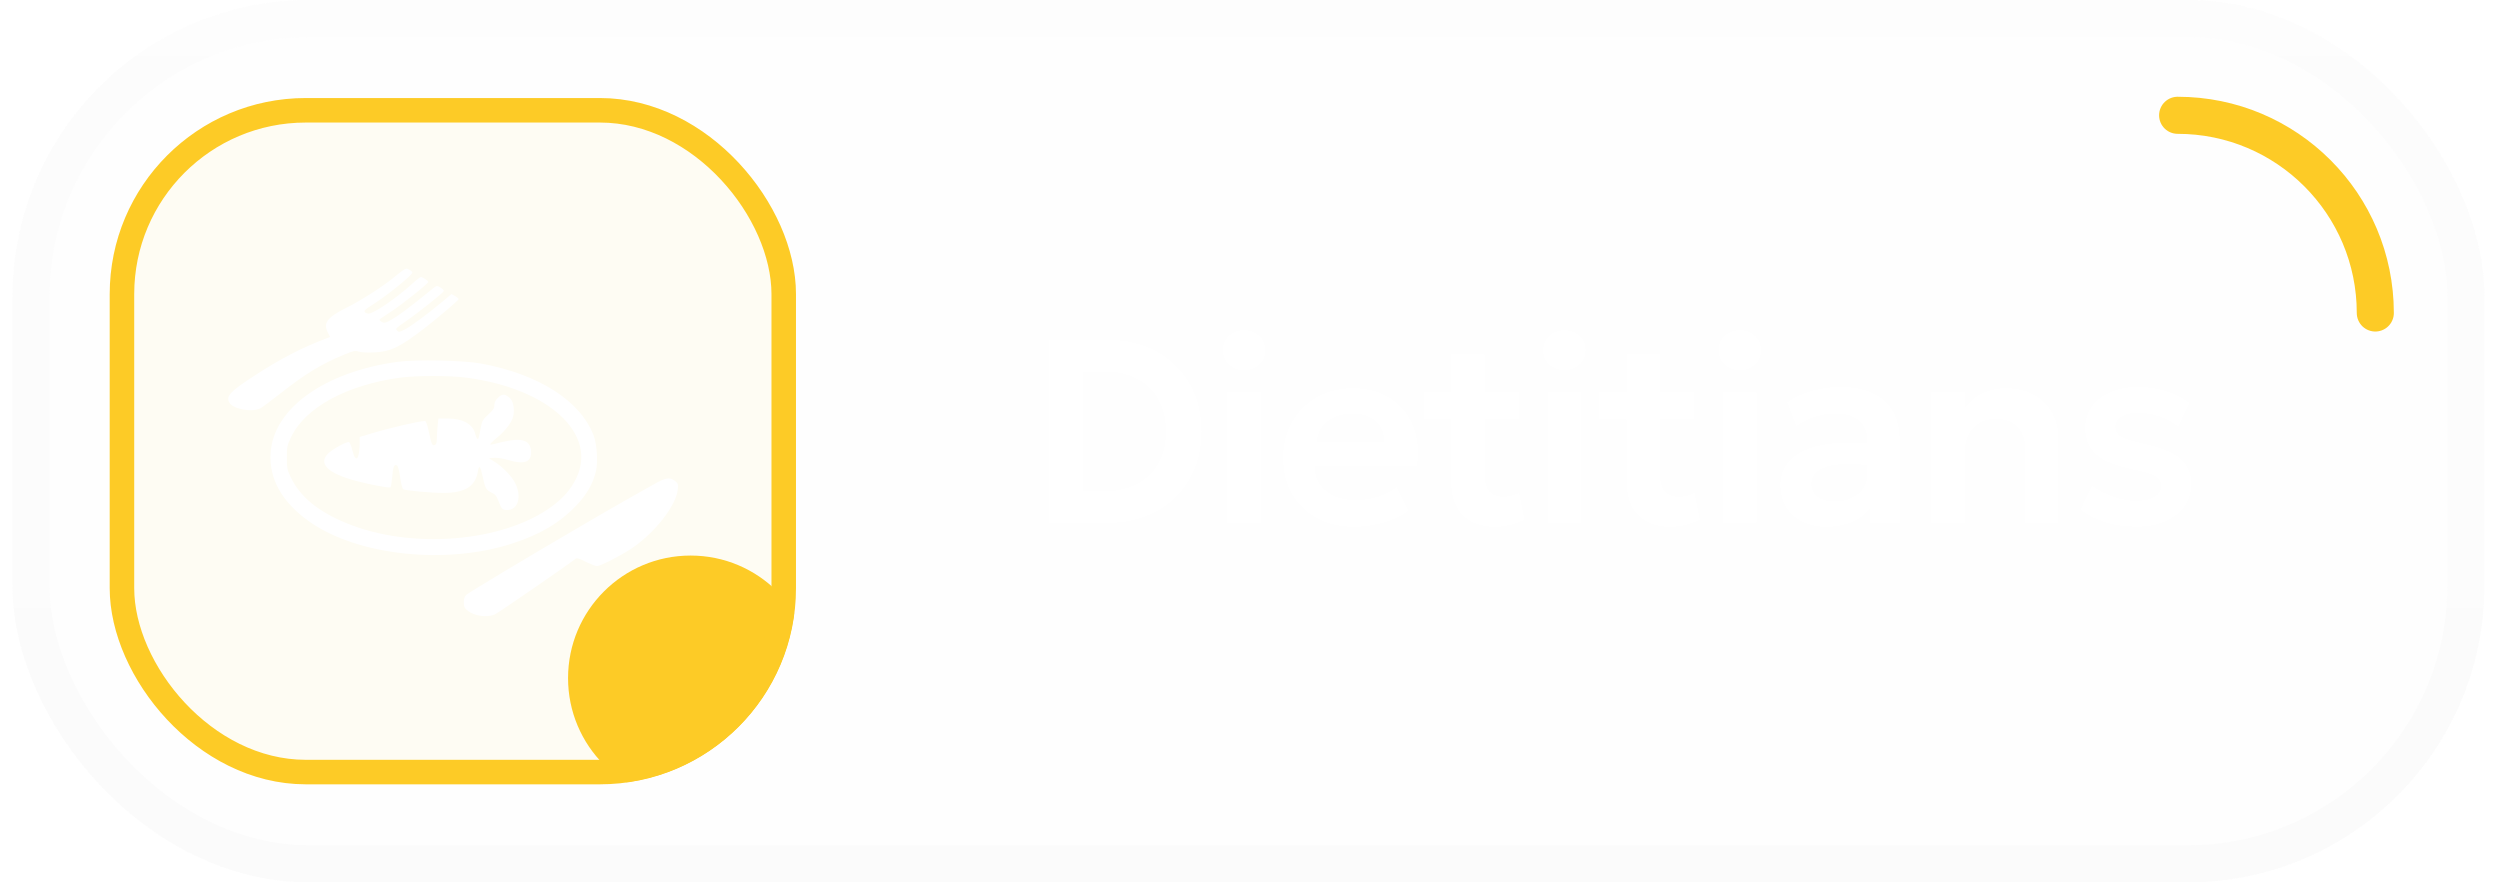 <svg width="153" height="54" viewBox="0 0 153 54" fill="none" xmlns="http://www.w3.org/2000/svg">
<rect x="0.765" width="151.281" height="54" rx="18.148" fill="#F1F1F1" fill-opacity="0.1"/>
<rect x="1.899" y="1.134" width="149.013" height="51.731" rx="17.014" stroke="url(#paint0_linear_6163_200)" stroke-opacity="0.1" stroke-width="2.269"/>
<path d="M64.181 32V20.8H67.797C68.922 20.8 69.917 21.037 70.781 21.512C71.645 21.987 72.32 22.645 72.805 23.488C73.29 24.331 73.533 25.304 73.533 26.408C73.533 27.229 73.394 27.984 73.117 28.672C72.84 29.355 72.445 29.944 71.933 30.44C71.427 30.936 70.821 31.32 70.117 31.592C69.418 31.864 68.645 32 67.797 32H64.181ZM66.261 30.064H67.605C68.165 30.064 68.674 29.981 69.133 29.816C69.592 29.651 69.987 29.411 70.317 29.096C70.653 28.781 70.909 28.397 71.085 27.944C71.266 27.491 71.357 26.979 71.357 26.408C71.357 25.635 71.2 24.976 70.885 24.432C70.576 23.883 70.138 23.464 69.573 23.176C69.013 22.883 68.357 22.736 67.605 22.736H66.261V30.064ZM75.114 32V24H77.162V32H75.114ZM76.138 22.656C75.785 22.656 75.481 22.544 75.225 22.32C74.969 22.096 74.841 21.8 74.841 21.432C74.841 21.064 74.969 20.768 75.225 20.544C75.481 20.32 75.785 20.208 76.138 20.208C76.49 20.208 76.793 20.32 77.049 20.544C77.305 20.768 77.433 21.064 77.433 21.432C77.433 21.8 77.305 22.096 77.049 22.32C76.793 22.544 76.49 22.656 76.138 22.656ZM82.896 32.24C82.026 32.24 81.264 32.064 80.608 31.712C79.952 31.355 79.44 30.859 79.072 30.224C78.709 29.589 78.528 28.851 78.528 28.008C78.528 27.389 78.632 26.821 78.84 26.304C79.053 25.787 79.352 25.339 79.736 24.96C80.125 24.576 80.578 24.28 81.096 24.072C81.618 23.864 82.189 23.76 82.808 23.76C83.48 23.76 84.08 23.88 84.608 24.12C85.136 24.355 85.573 24.688 85.92 25.12C86.272 25.547 86.517 26.048 86.656 26.624C86.8 27.195 86.818 27.819 86.712 28.496H80.456C80.45 28.917 80.549 29.285 80.752 29.6C80.96 29.915 81.253 30.163 81.632 30.344C82.016 30.52 82.466 30.608 82.984 30.608C83.442 30.608 83.882 30.541 84.304 30.408C84.725 30.275 85.117 30.077 85.48 29.816L86.2 31.248C85.949 31.451 85.637 31.627 85.264 31.776C84.89 31.925 84.496 32.04 84.08 32.12C83.669 32.2 83.274 32.24 82.896 32.24ZM80.576 27.04H84.728C84.712 26.501 84.533 26.08 84.192 25.776C83.85 25.467 83.373 25.312 82.76 25.312C82.152 25.312 81.65 25.467 81.256 25.776C80.861 26.08 80.634 26.501 80.576 27.04ZM91.483 32.24C90.662 32.24 90.011 32.005 89.531 31.536C89.051 31.067 88.811 30.357 88.811 29.408V21.68H90.859V24H92.963V25.664H90.859V29C90.859 29.512 90.961 29.875 91.163 30.088C91.366 30.296 91.646 30.4 92.003 30.4C92.185 30.4 92.355 30.379 92.515 30.336C92.681 30.293 92.833 30.237 92.971 30.168L93.291 31.8C93.057 31.923 92.782 32.027 92.467 32.112C92.153 32.197 91.825 32.24 91.483 32.24ZM87.123 25.664V24H89.043V25.664H87.123ZM94.716 32V24H96.764V32H94.716ZM95.74 22.656C95.388 22.656 95.084 22.544 94.828 22.32C94.572 22.096 94.444 21.8 94.444 21.432C94.444 21.064 94.572 20.768 94.828 20.544C95.084 20.32 95.388 20.208 95.74 20.208C96.092 20.208 96.396 20.32 96.652 20.544C96.908 20.768 97.036 21.064 97.036 21.432C97.036 21.8 96.908 22.096 96.652 22.32C96.396 22.544 96.092 22.656 95.74 22.656ZM102.218 32.24C101.397 32.24 100.746 32.005 100.266 31.536C99.786 31.067 99.546 30.357 99.546 29.408V21.68H101.594V24H103.698V25.664H101.594V29C101.594 29.512 101.696 29.875 101.898 30.088C102.101 30.296 102.381 30.4 102.738 30.4C102.92 30.4 103.09 30.379 103.25 30.336C103.416 30.293 103.568 30.237 103.706 30.168L104.026 31.8C103.792 31.923 103.517 32.027 103.202 32.112C102.888 32.197 102.56 32.24 102.218 32.24ZM97.858 25.664V24H99.778V25.664H97.858ZM105.451 32V24H107.499V32H105.451ZM106.475 22.656C106.123 22.656 105.819 22.544 105.563 22.32C105.307 22.096 105.179 21.8 105.179 21.432C105.179 21.064 105.307 20.768 105.563 20.544C105.819 20.32 106.123 20.208 106.475 20.208C106.827 20.208 107.131 20.32 107.387 20.544C107.643 20.768 107.771 21.064 107.771 21.432C107.771 21.8 107.643 22.096 107.387 22.32C107.131 22.544 106.827 22.656 106.475 22.656ZM111.761 32.24C111.217 32.24 110.735 32.136 110.313 31.928C109.892 31.72 109.561 31.427 109.321 31.048C109.081 30.664 108.961 30.211 108.961 29.688C108.961 29.24 109.073 28.84 109.297 28.488C109.521 28.136 109.865 27.845 110.329 27.616C110.793 27.381 111.385 27.224 112.105 27.144C112.831 27.064 113.689 27.075 114.681 27.176L114.713 28.528C114.063 28.427 113.495 28.381 113.009 28.392C112.524 28.403 112.121 28.459 111.801 28.56C111.487 28.661 111.249 28.8 111.089 28.976C110.935 29.152 110.857 29.357 110.857 29.592C110.857 29.944 110.985 30.216 111.241 30.408C111.497 30.595 111.847 30.688 112.289 30.688C112.668 30.688 113.007 30.619 113.305 30.48C113.609 30.341 113.849 30.147 114.025 29.896C114.201 29.64 114.289 29.339 114.289 28.992V26.968C114.289 26.632 114.217 26.341 114.073 26.096C113.935 25.845 113.721 25.653 113.433 25.52C113.145 25.381 112.775 25.312 112.321 25.312C111.905 25.312 111.492 25.376 111.081 25.504C110.676 25.627 110.295 25.819 109.937 26.08L109.385 24.616C109.892 24.28 110.425 24.04 110.985 23.896C111.545 23.752 112.087 23.68 112.609 23.68C113.356 23.68 114.001 23.797 114.545 24.032C115.095 24.267 115.516 24.627 115.809 25.112C116.108 25.592 116.257 26.203 116.257 26.944V32H114.449V31.088C114.183 31.456 113.815 31.741 113.345 31.944C112.876 32.141 112.348 32.24 111.761 32.24ZM118.202 32V24H120.25V24.96C120.57 24.539 120.943 24.235 121.37 24.048C121.802 23.856 122.252 23.76 122.722 23.76C123.458 23.76 124.066 23.907 124.546 24.2C125.031 24.493 125.391 24.869 125.626 25.328C125.86 25.787 125.978 26.267 125.978 26.768V32H123.93V27.408C123.93 26.864 123.772 26.432 123.458 26.112C123.143 25.792 122.703 25.632 122.138 25.632C121.77 25.632 121.442 25.715 121.154 25.88C120.871 26.04 120.65 26.267 120.49 26.56C120.33 26.853 120.25 27.192 120.25 27.576V32H118.202ZM130.744 32.232C130.056 32.232 129.416 32.139 128.824 31.952C128.237 31.765 127.739 31.509 127.328 31.184L128.04 29.728C128.435 30.011 128.869 30.235 129.344 30.4C129.819 30.565 130.283 30.648 130.736 30.648C131.216 30.648 131.589 30.568 131.856 30.408C132.123 30.248 132.256 30.024 132.256 29.736C132.256 29.464 132.139 29.264 131.904 29.136C131.669 29.008 131.227 28.875 130.576 28.736C129.541 28.533 128.789 28.235 128.32 27.84C127.851 27.44 127.616 26.891 127.616 26.192C127.616 25.696 127.752 25.259 128.024 24.88C128.301 24.501 128.68 24.208 129.16 24C129.645 23.787 130.203 23.68 130.832 23.68C131.445 23.68 132.024 23.765 132.568 23.936C133.117 24.107 133.589 24.347 133.984 24.656L133.304 26.12C133.096 25.944 132.859 25.792 132.592 25.664C132.325 25.536 132.043 25.437 131.744 25.368C131.451 25.299 131.16 25.264 130.872 25.264C130.451 25.264 130.109 25.339 129.848 25.488C129.592 25.637 129.464 25.848 129.464 26.12C129.464 26.392 129.584 26.595 129.824 26.728C130.064 26.856 130.499 26.992 131.128 27.136C132.195 27.365 132.957 27.669 133.416 28.048C133.875 28.427 134.104 28.957 134.104 29.64C134.104 30.163 133.963 30.619 133.68 31.008C133.397 31.392 133.003 31.693 132.496 31.912C131.995 32.125 131.411 32.232 130.744 32.232Z" fill="white"/>
<g clip-path="url(#clip0_6163_200)">
<rect x="6.714" y="6" width="42" height="42" rx="12" fill="#FDCB26" fill-opacity="0.05"/>
<g filter="url(#filter1_f_6163_200)">
<circle cx="42.265" cy="41.5" r="7.5" fill="#FDCB26"/>
</g>
<path d="M24.263 16.85C23.536 17.469 22.157 18.358 21.169 18.851C20.03 19.418 19.767 19.769 20.06 20.344L20.202 20.62L20.03 20.687C18.501 21.262 17.145 21.964 15.579 22.986C14.125 23.927 13.841 24.226 14.013 24.599C14.2 25.024 15.399 25.263 15.939 24.987C16.051 24.927 16.583 24.532 17.115 24.114C18.673 22.882 19.677 22.27 21.064 21.702C21.625 21.471 21.73 21.448 21.94 21.516C22.083 21.568 22.465 21.59 22.899 21.568C23.933 21.516 24.473 21.247 26.054 20.03C26.758 19.485 28.039 18.395 28.069 18.313C28.077 18.283 27.987 18.194 27.859 18.126L27.635 17.992L27.02 18.507C26.106 19.269 25.095 20.015 24.727 20.187C24.443 20.329 24.398 20.336 24.293 20.224C24.188 20.12 24.233 20.075 24.802 19.687C25.499 19.216 27.125 17.925 27.163 17.813C27.178 17.768 27.08 17.671 26.96 17.596C26.728 17.469 26.728 17.469 26.511 17.641C24.945 18.918 24.315 19.381 23.761 19.672C23.559 19.769 23.491 19.776 23.364 19.702C23.281 19.649 23.214 19.59 23.221 19.567C23.221 19.545 23.529 19.336 23.896 19.097C24.585 18.649 26.211 17.357 26.211 17.253C26.211 17.178 25.866 16.954 25.754 16.954C25.709 16.954 25.447 17.156 25.177 17.41C24.255 18.246 22.869 19.194 22.555 19.194C22.472 19.194 22.367 19.149 22.322 19.097C22.262 19.015 22.367 18.918 22.824 18.634C23.671 18.104 25.237 16.835 25.237 16.678C25.237 16.603 24.982 16.439 24.862 16.439C24.802 16.439 24.533 16.626 24.263 16.85Z" fill="white"/>
<path d="M24.358 22.142C19.871 22.747 16.732 24.994 16.56 27.726C16.462 29.324 17.264 30.742 18.942 31.929C21.894 34.005 27.295 34.587 31.363 33.258C33.071 32.706 34.278 31.982 35.274 30.936C35.911 30.265 36.3 29.585 36.472 28.831C36.607 28.271 36.532 27.181 36.33 26.651C35.514 24.524 32.981 22.904 29.43 22.247C28.381 22.052 25.475 21.993 24.358 22.142ZM28.546 23.113C33.588 23.777 36.607 26.562 35.251 29.301C34.922 29.958 34.48 30.474 33.791 30.981C30.801 33.191 25.145 33.654 21.189 32.011C19.444 31.295 18.358 30.391 17.788 29.197C17.578 28.756 17.556 28.645 17.556 28.003C17.556 27.346 17.571 27.256 17.826 26.733C18.687 24.934 21.22 23.561 24.478 23.113C25.475 22.978 27.52 22.978 28.546 23.113Z" fill="white"/>
<path d="M30.481 24.338C30.324 24.487 30.256 24.629 30.256 24.793C30.256 24.987 30.181 25.099 29.882 25.368C29.567 25.659 29.5 25.764 29.432 26.129C29.297 26.846 29.282 26.891 29.207 26.846C29.177 26.824 29.125 26.704 29.095 26.585C28.96 25.973 28.353 25.622 27.439 25.614H26.832L26.78 26.07C26.757 26.323 26.735 26.682 26.735 26.861C26.735 27.093 26.697 27.197 26.615 27.234C26.45 27.294 26.413 27.212 26.248 26.436C26.165 26.047 26.068 25.764 26.015 25.764C25.671 25.764 23.828 26.189 22.636 26.555L22.014 26.742V27.018C22.014 28.123 21.775 28.406 21.565 27.563C21.497 27.294 21.407 27.07 21.363 27.055C21.228 27.01 20.411 27.451 20.111 27.727C19.43 28.369 20.051 28.981 21.865 29.451C22.659 29.661 23.82 29.877 23.895 29.825C23.925 29.81 23.97 29.534 24 29.213C24.052 28.571 24.12 28.406 24.277 28.474C24.352 28.496 24.419 28.735 24.487 29.19C24.539 29.564 24.622 29.899 24.667 29.937C24.772 30.019 26.375 30.168 27.139 30.168C28.465 30.168 29.102 29.765 29.252 28.825C29.32 28.421 29.402 28.518 29.544 29.183C29.687 29.877 29.754 29.989 30.091 30.153C30.309 30.25 30.391 30.355 30.503 30.654C30.683 31.139 30.751 31.213 31.035 31.213C31.71 31.213 31.95 30.392 31.523 29.556C31.313 29.145 30.773 28.586 30.309 28.287L29.919 28.041L30.249 28.018C30.429 28.003 30.796 28.063 31.081 28.145C32.054 28.444 32.504 28.302 32.504 27.69C32.504 27.048 32.084 26.816 31.208 26.958C30.916 27.01 30.526 27.093 30.354 27.145C30.181 27.197 30.024 27.219 30.002 27.204C29.979 27.182 30.136 27.018 30.354 26.839C30.833 26.451 31.2 26.01 31.358 25.637C31.523 25.234 31.455 24.614 31.223 24.383C30.923 24.091 30.736 24.084 30.481 24.338Z" fill="white"/>
<path d="M40.262 29.503C39.797 29.75 36.703 31.512 35.766 32.071C35.482 32.243 34.905 32.579 34.493 32.818C32.35 34.065 28.701 36.26 28.559 36.386C28.431 36.498 28.386 36.625 28.386 36.857C28.386 37.118 28.424 37.208 28.611 37.364C29.016 37.7 29.795 37.812 30.282 37.603C30.477 37.521 34.665 34.632 35.16 34.244C35.309 34.124 35.339 34.132 35.969 34.438C36.209 34.55 36.463 34.647 36.538 34.647C36.733 34.647 37.992 34.005 38.621 33.587C40.06 32.631 41.386 30.944 41.483 29.944C41.513 29.63 41.491 29.578 41.311 29.436C41.026 29.212 40.794 29.227 40.262 29.503Z" fill="white"/>
</g>
<rect x="7.464" y="6.75" width="40.5" height="40.5" rx="11.25" stroke="#FDCB26" stroke-width="1.5"/>
<path d="M133.271 7.056V7.056C139.952 7.056 145.369 12.473 145.369 19.155V19.155" stroke="#FDCB26" stroke-width="2.269" stroke-linecap="round"/>
<defs>
<filter id="filter1_f_6163_200" x="4.765" y="4" width="75" height="75" filterUnits="userSpaceOnUse" color-interpolation-filters="sRGB">
<feFlood flood-opacity="0" result="BackgroundImageFix"/>
<feBlend mode="normal" in="SourceGraphic" in2="BackgroundImageFix" result="shape"/>
<feGaussianBlur stdDeviation="15" result="effect1_foregroundBlur_6163_200"/>
</filter>
<linearGradient id="paint0_linear_6163_200" x1="76.406" y1="0" x2="76.406" y2="54" gradientUnits="userSpaceOnUse">
<stop stop-color="#F6F6F6"/>
<stop offset="1" stop-color="#E6E6E6"/>
</linearGradient>
<clipPath id="clip0_6163_200">
<rect x="6.714" y="6" width="42" height="42" rx="12" fill="white"/>
</clipPath>
</defs>
</svg>
